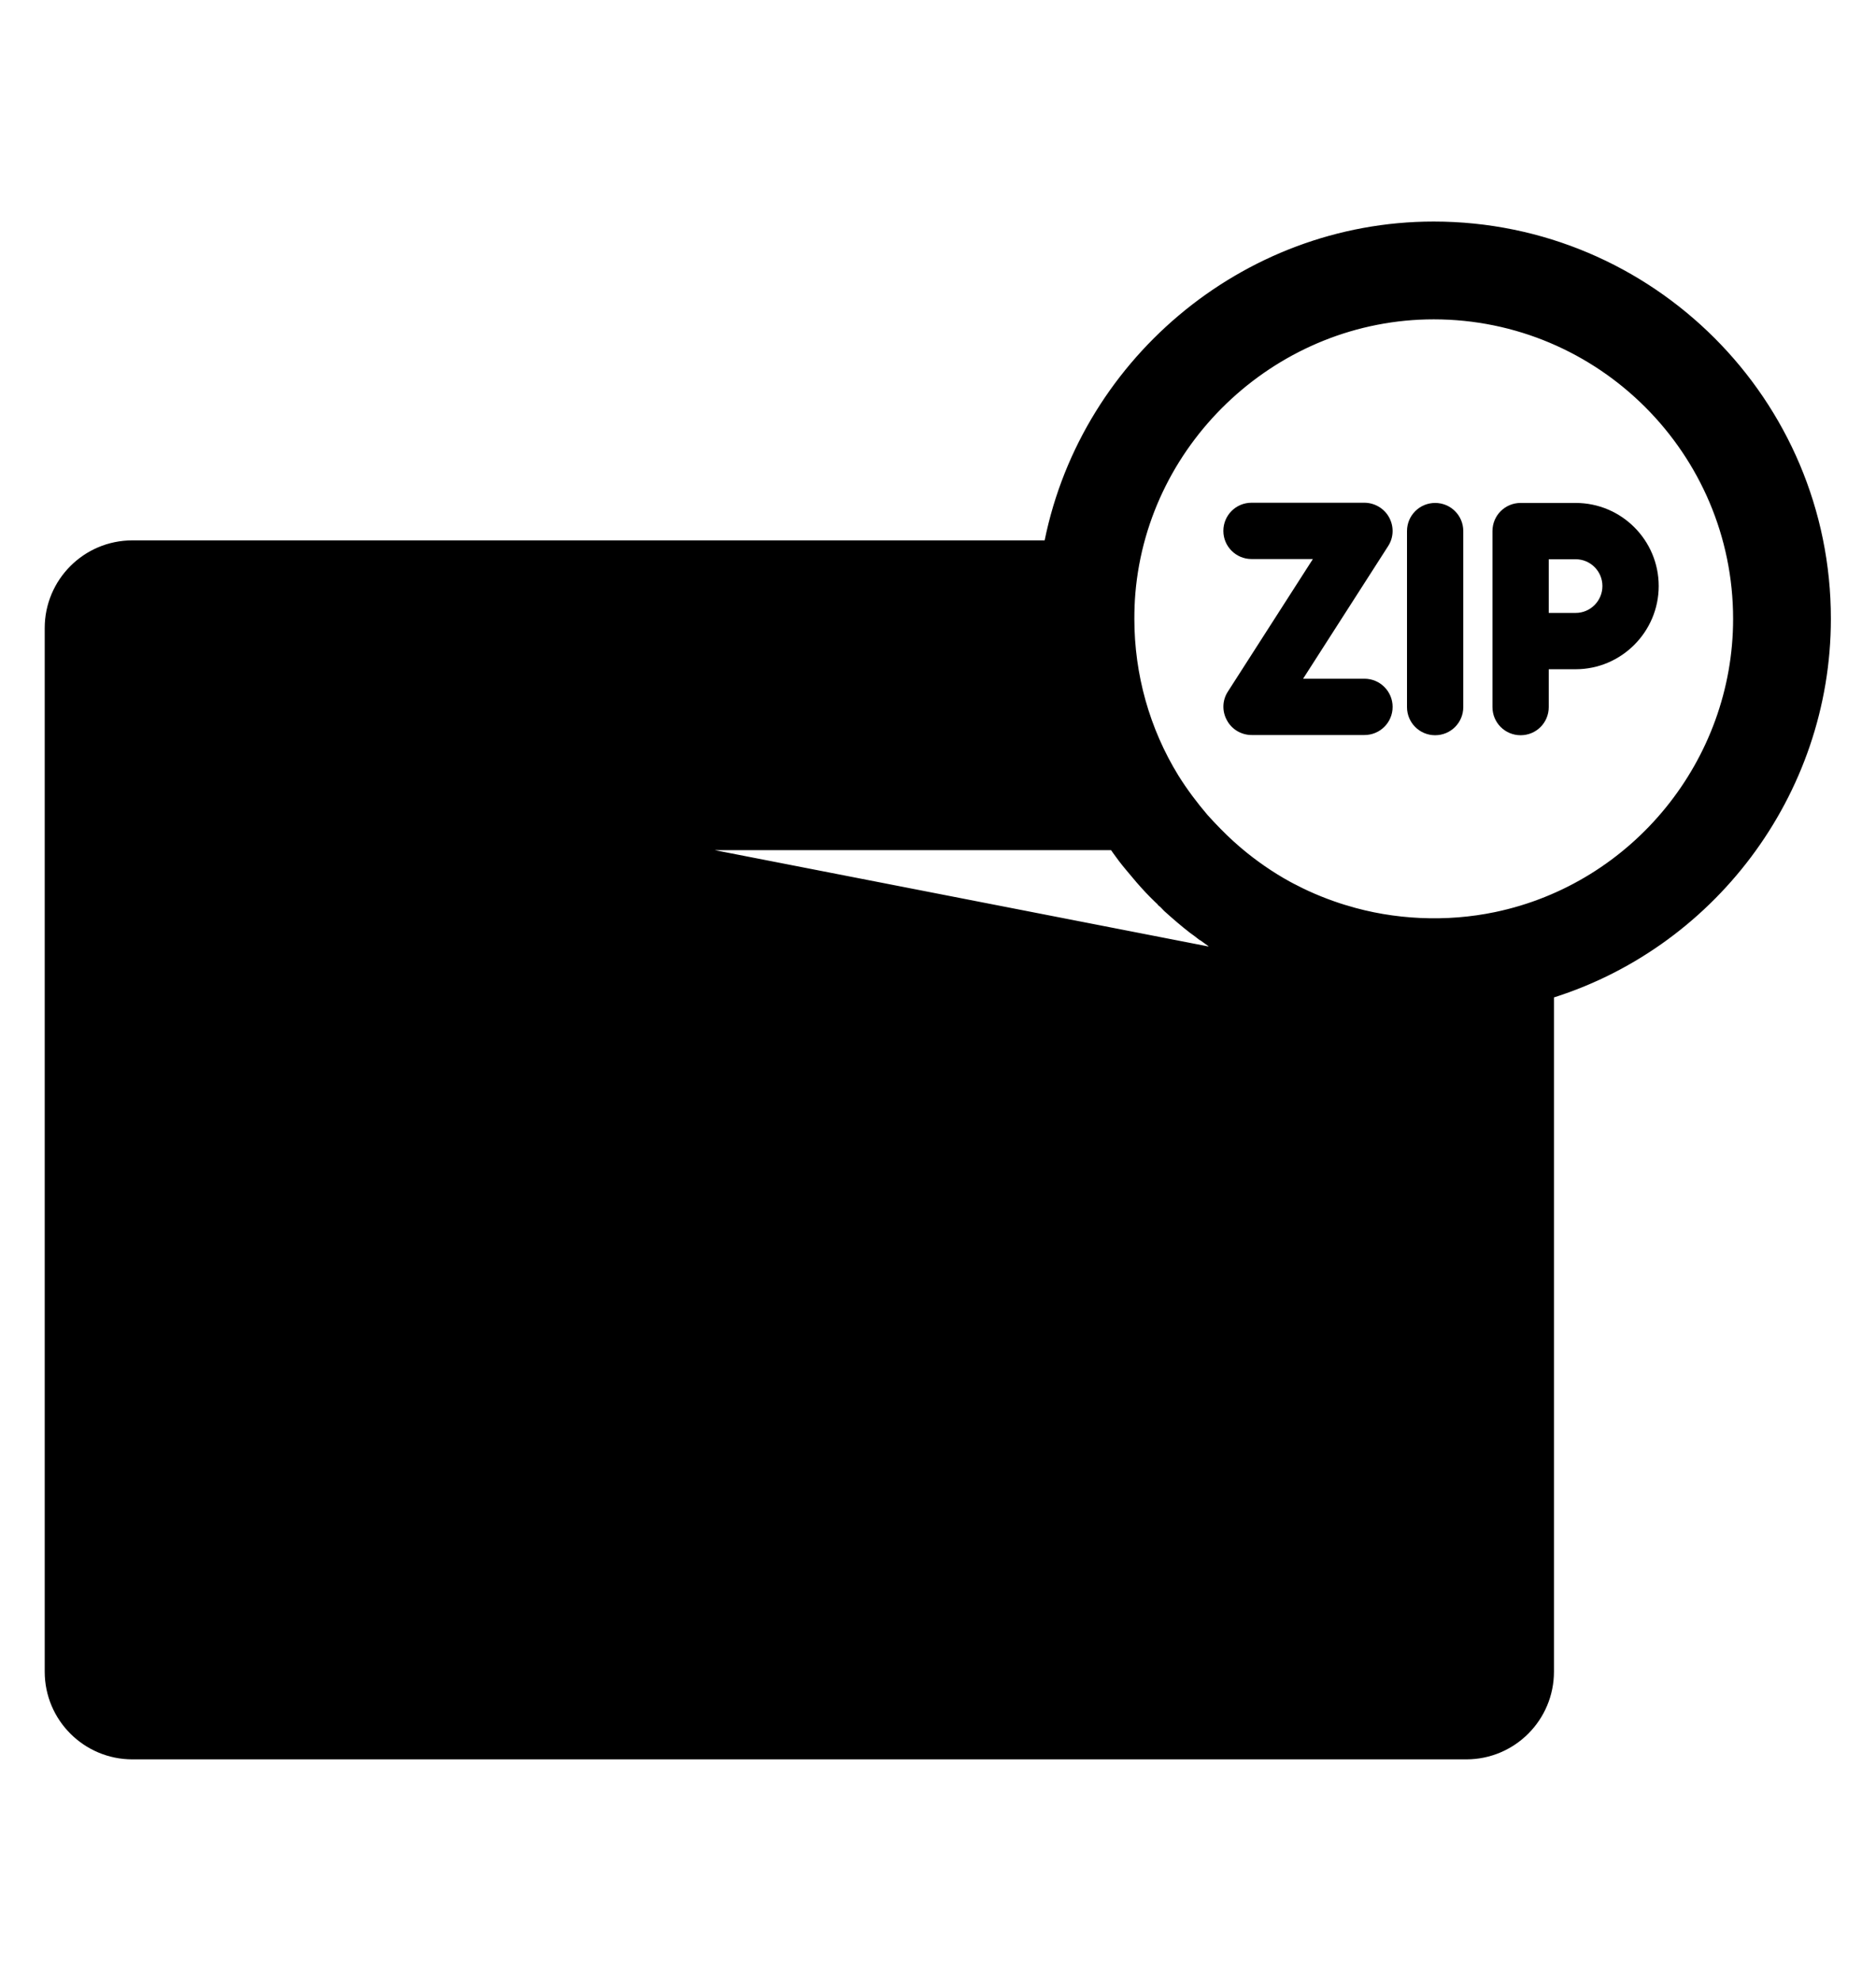 <svg width="18" height="19" viewBox="0 0 18 19" fill="none" xmlns="http://www.w3.org/2000/svg">
<g id="Layer_1">
<path id="Vector" d="M4.02 11.759C3.914 11.653 3.743 11.653 3.638 11.759L3.302 12.095L2.965 11.759C2.861 11.653 2.688 11.653 2.584 11.759C2.479 11.865 2.477 12.036 2.584 12.14L2.92 12.477L2.584 12.814C2.477 12.92 2.477 13.091 2.584 13.195C2.636 13.247 2.706 13.274 2.774 13.274C2.843 13.274 2.913 13.247 2.965 13.195L3.302 12.859L3.638 13.195C3.691 13.247 3.761 13.274 3.829 13.274C3.898 13.274 3.968 13.247 4.02 13.195C4.126 13.089 4.126 12.918 4.02 12.814L3.683 12.477L4.02 12.14C4.126 12.036 4.126 11.865 4.02 11.759Z" fill="black"/>
<path id="Vector_2" d="M6.27 11.759C6.164 11.653 5.993 11.653 5.888 11.759L5.552 12.095L5.215 11.759C5.109 11.653 4.938 11.653 4.834 11.759C4.729 11.865 4.727 12.036 4.834 12.14L5.17 12.477L4.834 12.814C4.727 12.92 4.727 13.091 4.834 13.195C4.886 13.247 4.956 13.274 5.024 13.274C5.093 13.274 5.163 13.247 5.215 13.195L5.552 12.859L5.888 13.195C5.941 13.247 6.011 13.274 6.079 13.274C6.148 13.274 6.218 13.247 6.27 13.195C6.376 13.089 6.376 12.918 6.27 12.814L5.933 12.477L6.27 12.14C6.376 12.036 6.376 11.865 6.27 11.759Z" fill="black"/>
<path id="Vector_3" d="M8.52 11.759C8.414 11.653 8.243 11.653 8.138 11.759L7.802 12.095L7.465 11.759C7.361 11.653 7.188 11.653 7.084 11.759C6.979 11.865 6.977 12.036 7.084 12.14L7.42 12.477L7.084 12.814C6.977 12.92 6.977 13.091 7.084 13.195C7.136 13.247 7.206 13.274 7.274 13.274C7.343 13.274 7.413 13.247 7.465 13.195L7.802 12.859L8.138 13.195C8.191 13.247 8.261 13.274 8.329 13.274C8.398 13.274 8.468 13.247 8.52 13.195C8.626 13.089 8.626 12.918 8.52 12.814L8.183 12.477L8.52 12.14C8.624 12.036 8.624 11.865 8.52 11.759Z" fill="black"/>
<path id="Vector_4" d="M10.77 11.759C10.664 11.653 10.493 11.653 10.388 11.759L10.052 12.095L9.715 11.759C9.609 11.653 9.438 11.653 9.334 11.759C9.229 11.865 9.227 12.036 9.334 12.14L9.67 12.477L9.334 12.814C9.227 12.92 9.227 13.091 9.334 13.195C9.386 13.247 9.456 13.274 9.524 13.274C9.593 13.274 9.663 13.247 9.715 13.195L10.052 12.859L10.388 13.195C10.441 13.247 10.511 13.274 10.579 13.274C10.648 13.274 10.718 13.247 10.77 13.195C10.876 13.089 10.876 12.918 10.77 12.814L10.433 12.477L10.77 12.14C10.876 12.036 10.876 11.865 10.77 11.759Z" fill="black"/>
<path id="Vector_5" d="M13.02 11.759C12.914 11.653 12.743 11.653 12.638 11.759L12.302 12.095L11.965 11.759C11.861 11.653 11.688 11.653 11.584 11.759C11.479 11.865 11.477 12.036 11.584 12.14L11.92 12.477L11.584 12.814C11.477 12.92 11.477 13.091 11.584 13.195C11.636 13.247 11.706 13.274 11.774 13.274C11.843 13.274 11.913 13.247 11.965 13.195L12.302 12.859L12.638 13.195C12.691 13.247 12.761 13.274 12.829 13.274C12.898 13.274 12.968 13.247 13.02 13.195C13.126 13.089 13.126 12.918 13.02 12.814L12.683 12.477L13.02 12.14C13.126 12.036 13.126 11.865 13.02 11.759Z" fill="black"/>
<path id="Vector_6" d="M13.092 6.51H12.503L13.319 5.238C13.373 5.155 13.376 5.049 13.328 4.962C13.281 4.876 13.189 4.822 13.09 4.822H12.008C11.859 4.822 11.738 4.942 11.738 5.092C11.738 5.241 11.859 5.362 12.008 5.362H12.597L11.781 6.634C11.727 6.717 11.724 6.823 11.773 6.91C11.819 6.996 11.911 7.05 12.01 7.05H13.092C13.241 7.05 13.362 6.93 13.362 6.78C13.362 6.631 13.241 6.51 13.092 6.51Z" fill="black"/>
<path id="Vector_7" d="M15.118 4.824H14.59C14.441 4.824 14.32 4.944 14.32 5.094V6.149V6.782C14.32 6.932 14.441 7.052 14.59 7.052C14.74 7.052 14.86 6.932 14.86 6.782V6.419H15.118C15.557 6.419 15.915 6.06 15.915 5.621C15.915 5.182 15.559 4.824 15.118 4.824ZM15.118 5.879H14.86V5.364H15.118C15.26 5.364 15.375 5.479 15.375 5.621C15.375 5.763 15.26 5.879 15.118 5.879Z" fill="black"/>
<path id="Vector_8" d="M13.77 4.824C13.621 4.824 13.5 4.944 13.5 5.094V6.782C13.5 6.932 13.621 7.052 13.77 7.052C13.919 7.052 14.04 6.932 14.04 6.782V5.094C14.04 4.944 13.919 4.824 13.77 4.824Z" fill="black"/>
<path id="Vector_9" d="M11.19 8.615L11.19 8.615C11.131 8.56 11.075 8.504 11.018 8.44C10.991 8.411 10.966 8.381 10.944 8.353L10.943 8.353C10.901 8.303 10.856 8.251 10.815 8.197C10.796 8.172 10.777 8.145 10.76 8.122C10.754 8.112 10.747 8.103 10.741 8.095L10.822 8.037M11.19 8.615L12.053 9.233H2.925V8.054H10.71C10.714 8.06 10.719 8.065 10.723 8.071C10.73 8.08 10.736 8.088 10.742 8.096L10.822 8.037M11.19 8.615L11.191 8.617C11.201 8.625 11.208 8.633 11.217 8.642C11.223 8.648 11.229 8.655 11.238 8.664L11.238 8.664L11.241 8.667C11.318 8.736 11.397 8.805 11.479 8.868L11.479 8.868L11.48 8.869C11.492 8.878 11.504 8.886 11.515 8.894L11.515 8.894C11.527 8.903 11.537 8.91 11.547 8.918L11.547 8.918L11.548 8.918L11.549 8.919C11.608 8.962 11.669 9.006 11.734 9.049M11.19 8.615L12.005 9.208C11.948 9.177 11.892 9.144 11.837 9.111C11.832 9.108 11.827 9.105 11.821 9.102C11.793 9.086 11.763 9.069 11.734 9.049M10.822 8.037C10.815 8.027 10.808 8.017 10.8 8.007C10.787 7.99 10.774 7.972 10.761 7.954L10.894 8.136C10.877 8.113 10.86 8.089 10.843 8.066C10.836 8.056 10.829 8.046 10.822 8.037ZM11.734 9.049C11.734 9.049 11.733 9.049 11.733 9.049L11.789 8.965L11.734 9.049C11.734 9.049 11.734 9.049 11.734 9.049ZM13.384 9.529C13.307 9.52 13.23 9.509 13.154 9.497V9.598M13.384 9.529L2.555 7.417C2.406 7.417 2.285 7.538 2.285 7.687V9.606C2.285 9.756 2.406 9.876 2.555 9.876H12.784C12.934 9.876 13.054 9.756 13.054 9.606V9.582C13.059 9.582 13.063 9.583 13.067 9.584L13.068 9.584C13.078 9.585 13.085 9.586 13.091 9.587L13.091 9.587L13.092 9.588C13.113 9.591 13.134 9.595 13.154 9.598M13.384 9.529C13.395 9.53 13.405 9.531 13.415 9.532C13.426 9.534 13.436 9.535 13.447 9.536L13.384 9.529ZM13.154 9.598V9.606C13.154 9.811 12.989 9.976 12.784 9.976H2.555C2.35 9.976 2.185 9.811 2.185 9.606V7.687C2.185 7.483 2.35 7.317 2.555 7.317H10.31C10.146 6.908 10.055 6.47 10.045 6.023H1.27C1.27 6.023 1.27 6.024 1.269 6.024C1.269 6.024 1.269 6.024 1.269 6.024V16.034C1.269 16.034 1.269 16.034 1.27 16.034C1.27 16.035 1.27 16.035 1.27 16.035H14.07V16.034V9.634C14.05 9.635 14.03 9.636 14.01 9.637C13.995 9.638 13.981 9.639 13.967 9.639C13.954 9.64 13.939 9.641 13.925 9.642C13.879 9.645 13.829 9.649 13.78 9.649L13.777 9.649L13.769 9.65C13.765 9.65 13.76 9.65 13.755 9.65C13.648 9.65 13.543 9.645 13.438 9.636C13.425 9.635 13.413 9.633 13.403 9.632L13.402 9.632C13.392 9.63 13.383 9.629 13.375 9.628L13.372 9.628L13.372 9.628C13.3 9.62 13.227 9.61 13.154 9.598ZM17.467 5.936C17.469 3.89 15.804 2.225 13.756 2.225C11.959 2.225 10.419 3.544 10.106 5.283H1.27C0.86 5.283 0.529 5.616 0.529 6.024V16.034C0.529 16.444 0.862 16.775 1.27 16.775H14.069C14.479 16.775 14.81 16.442 14.81 16.034V9.493C16.366 9.032 17.467 7.583 17.467 5.936ZM17.467 5.936L17.367 5.936H17.467C17.467 5.936 17.467 5.936 17.467 5.936ZM13.781 9.649C13.781 9.649 13.781 9.649 13.781 9.649L13.781 9.649ZM14.366 8.846L14.366 8.846C13.884 8.947 13.364 8.924 12.893 8.78L12.892 8.78C12.718 8.727 12.551 8.66 12.393 8.578L12.392 8.578C12.219 8.489 12.057 8.382 11.903 8.259C11.81 8.184 11.723 8.105 11.639 8.019L11.638 8.018C11.595 7.975 11.554 7.93 11.511 7.883C11.406 7.76 11.309 7.631 11.222 7.492C10.935 7.026 10.784 6.488 10.784 5.936C10.784 5.851 10.787 5.765 10.794 5.682C10.923 4.159 12.224 2.963 13.756 2.963C15.395 2.963 16.729 4.297 16.729 5.936C16.729 7.338 15.734 8.56 14.366 8.846Z" fill="black" stroke="black" stroke-width="0.2"/>
</g>
</svg>
